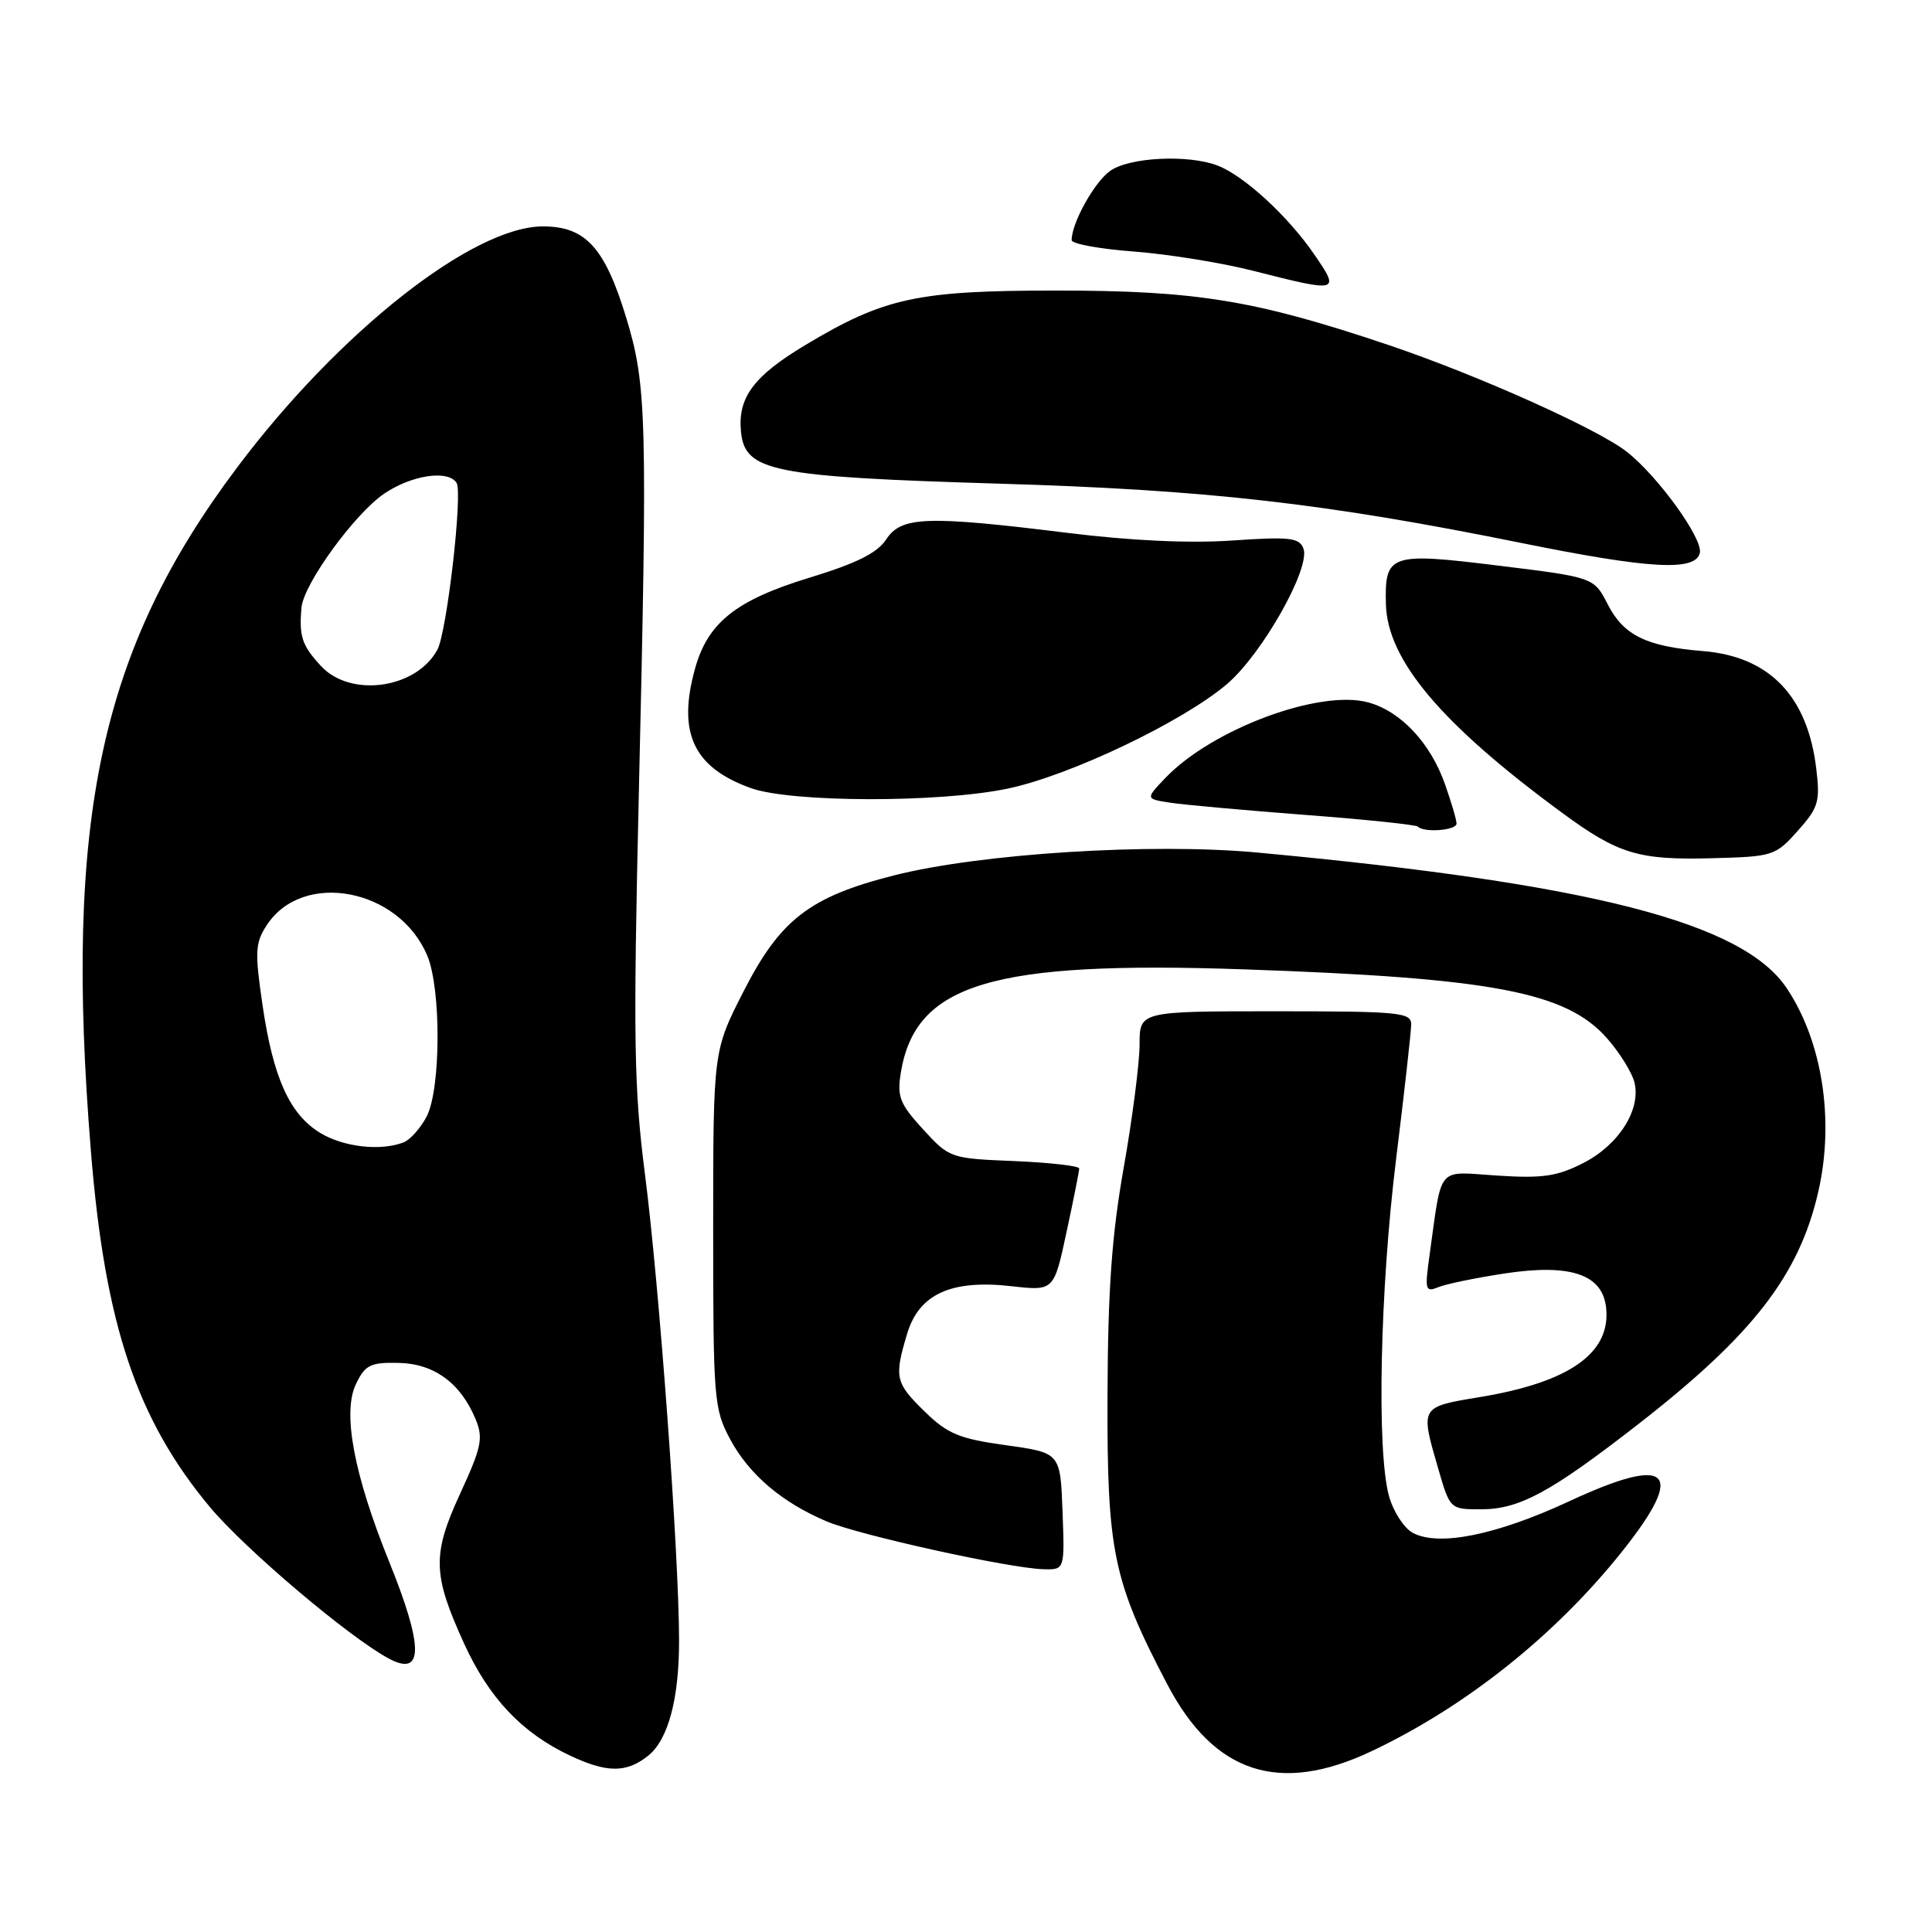 <?xml version="1.0" encoding="UTF-8" standalone="no"?>
<!DOCTYPE svg PUBLIC "-//W3C//DTD SVG 1.1//EN" "http://www.w3.org/Graphics/SVG/1.1/DTD/svg11.dtd" >
<svg xmlns="http://www.w3.org/2000/svg" xmlns:xlink="http://www.w3.org/1999/xlink" version="1.1" viewBox="0 0 256 256">
 <g >
 <path fill="currentColor"
d=" M 85.90 232.63 C 88.55 230.50 90.00 225.06 89.98 217.28 C 89.96 205.81 87.37 170.43 85.45 155.50 C 84.00 144.21 83.90 137.63 84.64 105.50 C 85.81 55.17 85.70 51.04 82.96 42.04 C 80.13 32.78 77.58 30.00 71.94 30.00 C 62.65 30.00 44.89 44.00 31.43 61.93 C 13.25 86.13 8.47 108.50 12.05 152.60 C 13.90 175.48 18.11 188.05 27.80 199.68 C 32.50 205.31 46.46 217.12 51.62 219.82 C 56.13 222.18 56.11 218.19 51.58 206.97 C 46.87 195.34 45.34 187.13 47.18 183.36 C 48.39 180.86 49.09 180.51 52.80 180.59 C 57.51 180.68 61.03 183.25 63.02 188.05 C 64.06 190.56 63.81 191.75 60.97 197.92 C 57.25 205.99 57.32 208.64 61.50 217.79 C 64.80 225.01 69.14 229.60 75.50 232.61 C 80.43 234.94 83.02 234.94 85.90 232.63 Z  M 181.72 232.05 C 194.24 226.13 206.12 216.66 214.96 205.55 C 223.50 194.82 221.27 192.72 207.92 198.93 C 198.27 203.41 190.64 204.95 187.20 203.11 C 186.04 202.49 184.62 200.29 184.05 198.24 C 182.40 192.28 182.85 170.87 185.00 153.50 C 186.09 144.70 186.98 136.71 186.99 135.75 C 187.00 134.15 185.48 134.00 169.00 134.00 C 151.00 134.00 151.00 134.00 151.00 138.40 C 151.00 140.82 150.06 148.13 148.91 154.65 C 147.31 163.69 146.80 170.89 146.75 185.00 C 146.68 205.61 147.48 209.45 154.68 223.20 C 160.87 235.00 169.51 237.83 181.72 232.05 Z  M 140.79 200.25 C 140.50 192.50 140.50 192.50 133.29 191.50 C 127.11 190.64 125.58 190.01 122.54 187.05 C 118.63 183.24 118.46 182.52 120.20 176.73 C 121.78 171.46 126.04 169.52 134.04 170.43 C 139.65 171.06 139.65 171.06 141.32 163.26 C 142.25 158.97 143.00 155.17 143.00 154.83 C 143.00 154.49 139.14 154.05 134.42 153.85 C 125.92 153.50 125.82 153.47 122.31 149.64 C 119.23 146.28 118.85 145.32 119.36 142.16 C 121.28 130.33 131.43 127.28 165.00 128.45 C 197.80 129.59 207.55 131.45 212.94 137.58 C 214.61 139.48 216.24 142.10 216.57 143.41 C 217.47 147.01 214.50 151.71 209.79 154.11 C 206.32 155.88 204.39 156.16 198.39 155.77 C 190.25 155.25 191.12 154.21 189.41 166.41 C 188.78 170.96 188.86 171.26 190.61 170.55 C 191.65 170.12 195.66 169.30 199.52 168.72 C 208.08 167.44 212.31 168.86 212.81 173.21 C 213.51 179.25 208.03 183.15 196.09 185.12 C 188.13 186.44 188.18 186.36 190.57 194.60 C 192.14 200.00 192.14 200.00 196.32 199.99 C 201.34 199.97 205.48 197.73 217.00 188.77 C 232.22 176.94 238.38 169.02 240.92 157.96 C 243.11 148.48 241.48 137.99 236.73 130.91 C 230.89 122.23 210.79 117.08 166.64 112.97 C 152.59 111.66 129.92 113.09 118.48 115.99 C 107.27 118.83 103.38 121.84 98.50 131.41 C 94.50 139.26 94.50 139.26 94.50 162.88 C 94.50 185.43 94.60 186.69 96.74 190.69 C 99.24 195.37 103.63 199.10 109.55 201.60 C 113.89 203.43 133.85 207.83 138.29 207.93 C 141.08 208.00 141.08 208.00 140.79 200.25 Z  M 238.20 110.10 C 240.95 107.03 241.19 106.23 240.67 101.90 C 239.53 92.24 234.47 86.98 225.62 86.27 C 218.15 85.66 215.15 84.19 213.05 80.11 C 211.20 76.50 211.20 76.50 198.56 74.95 C 184.15 73.17 183.47 73.41 183.64 80.07 C 183.84 87.49 191.01 95.97 207.00 107.71 C 214.43 113.17 217.10 113.98 226.83 113.72 C 234.93 113.51 235.25 113.41 238.20 110.10 Z  M 193.00 109.13 C 193.00 108.64 192.31 106.29 191.46 103.89 C 189.54 98.45 185.62 94.26 181.33 93.08 C 174.89 91.30 160.65 96.59 154.45 103.05 C 151.76 105.86 151.76 105.86 155.13 106.37 C 156.98 106.65 165.00 107.37 172.95 107.98 C 180.90 108.58 187.61 109.28 187.87 109.53 C 188.70 110.37 193.00 110.03 193.00 109.13 Z  M 133.50 104.50 C 141.77 102.78 156.80 95.60 162.63 90.60 C 167.30 86.58 173.69 75.23 172.71 72.68 C 172.15 71.24 170.90 71.10 163.28 71.62 C 157.64 72.01 149.84 71.65 141.46 70.61 C 122.78 68.30 119.42 68.42 117.43 71.47 C 116.25 73.27 113.51 74.64 107.25 76.55 C 97.55 79.51 93.79 82.49 92.10 88.58 C 89.73 97.10 91.88 101.70 99.50 104.43 C 104.87 106.35 124.44 106.39 133.50 104.50 Z  M 225.24 73.25 C 225.65 71.36 219.70 63.12 215.57 59.87 C 211.68 56.82 195.71 49.66 183.91 45.69 C 166.31 39.77 158.57 38.50 140.00 38.50 C 121.52 38.50 117.19 39.44 106.71 45.72 C 99.86 49.83 97.75 52.67 98.18 57.18 C 98.69 62.47 102.24 63.18 132.50 64.09 C 160.02 64.91 175.56 66.68 201.50 71.93 C 218.62 75.40 224.69 75.74 225.24 73.25 Z  M 174.11 33.66 C 170.61 28.58 164.81 23.26 161.32 21.93 C 157.42 20.45 149.69 20.83 147.12 22.63 C 145.03 24.09 142.00 29.53 142.00 31.82 C 142.00 32.31 145.71 32.99 150.25 33.33 C 154.79 33.68 161.88 34.82 166.00 35.87 C 177.48 38.79 177.62 38.76 174.11 33.66 Z  M 42.42 150.11 C 38.37 147.64 36.19 142.80 34.78 133.14 C 33.75 126.08 33.81 124.93 35.36 122.57 C 40.14 115.28 52.90 117.72 56.62 126.64 C 58.47 131.06 58.42 144.29 56.54 147.93 C 55.73 149.48 54.35 151.04 53.46 151.38 C 50.40 152.55 45.50 151.99 42.42 150.11 Z  M 42.54 88.26 C 40.01 85.53 39.61 84.32 39.95 80.50 C 40.23 77.38 46.98 68.08 50.91 65.41 C 54.55 62.94 59.40 62.22 60.50 63.99 C 61.33 65.35 59.22 83.72 57.96 86.08 C 55.18 91.26 46.46 92.49 42.54 88.26 Z "/>
</g>
</svg>